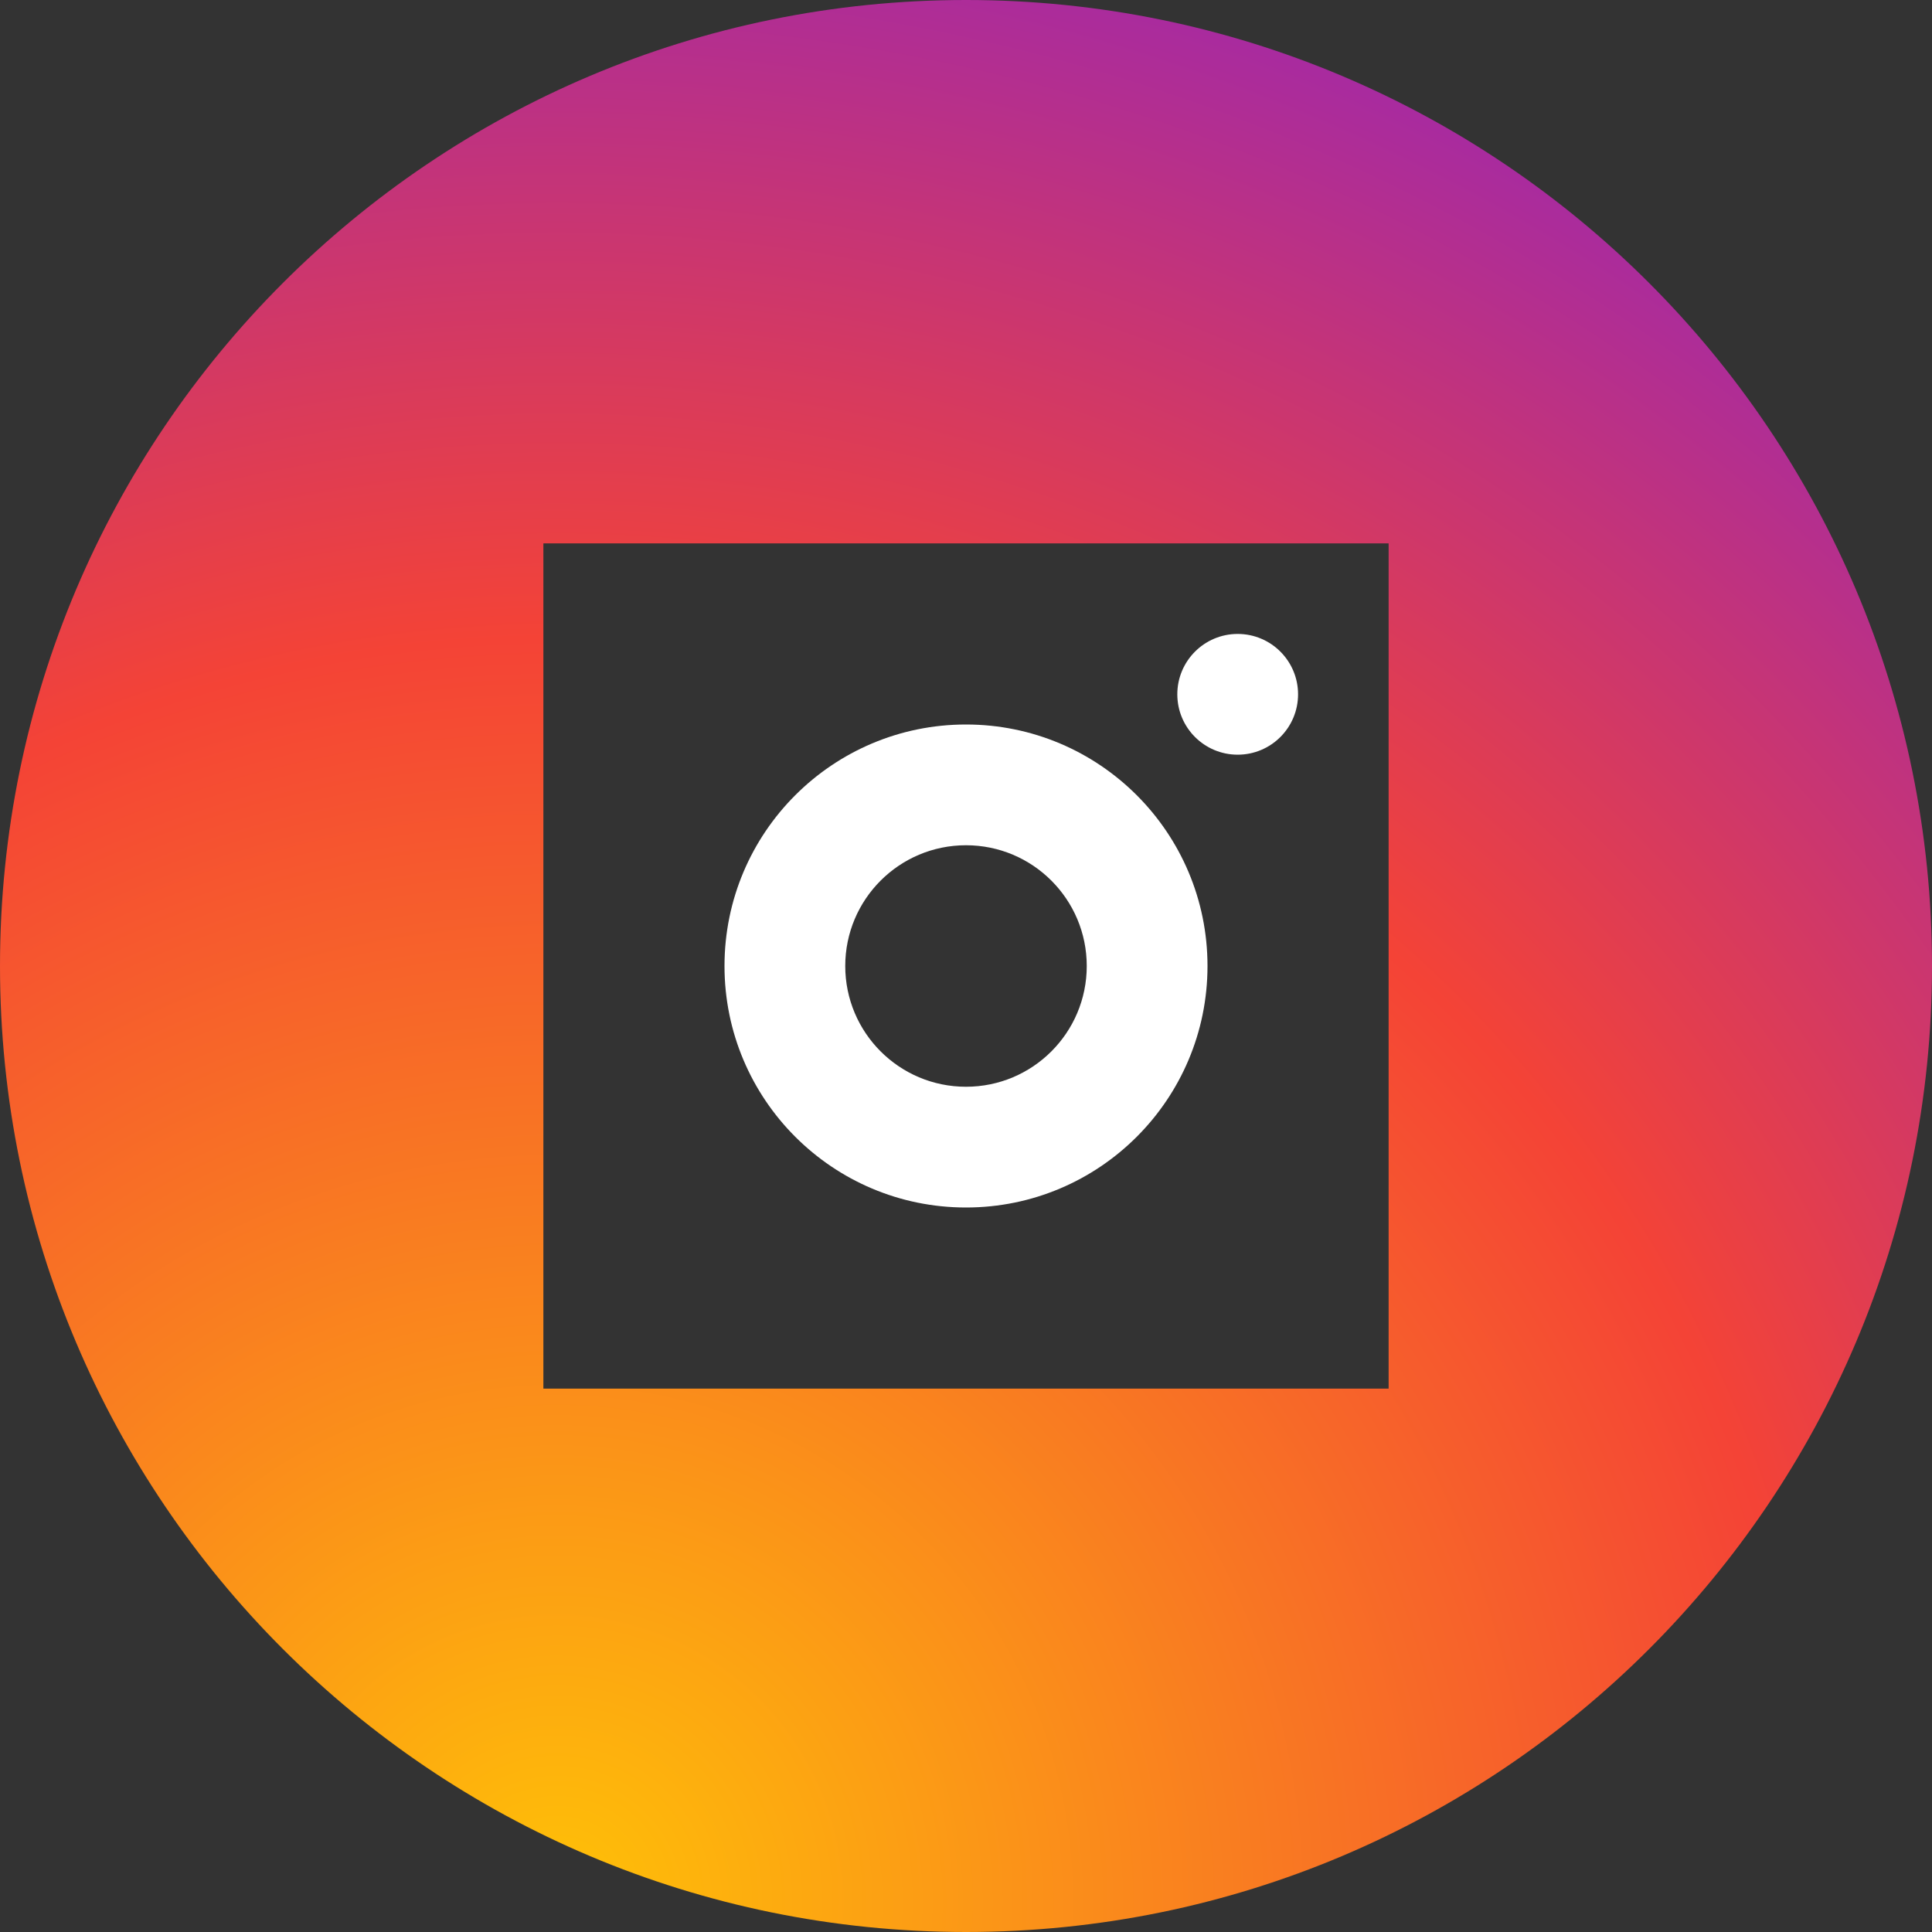
<svg width="256px" height="256px" viewBox="0 0 256 256" version="1.1" xmlns="http://www.w3.org/2000/svg" xmlns:xlink="http://www.w3.org/1999/xlink" preserveAspectRatio="xMidYMid">
    <rect x="0" y="0" width="256" height="256" fill="#333333" stroke="none"/>
    <defs>
        <radialGradient cx="28.996%" cy="98.006%" fx="28.996%" fy="98.006%" r="108.014%" id="radialGradient-1">
            <stop stop-color="#FFC107" offset="0%"></stop>
            <stop stop-color="#F44336" offset="60%"></stop>
            <stop stop-color="#9C27B0" offset="100%"></stop>
        </radialGradient>
    </defs>
    <g>
        <path d="M128,0 C57.307,0 0,57.307 0,128 C0,198.693 57.307,256 128,256 C198.693,256 256,198.693 256,128 C256,57.307 198.693,0 128,0 Z M184,184 C184,184 184,184 184,184 L72,184 C72,184 72,184 72,184 L72,72 C72,72 72,72 72,72 L184,72 C184,72 184,72 184,72 L184,184 Z" fill="url(#radialGradient-1)"></path>
        <path d="M128,96 C110.327,96 96,110.327 96,128 C96,145.673 110.327,160 128,160 C145.673,160 160,145.673 160,128 C160,110.327 145.673,96 128,96 Z M128,144 C119.163,144 112,136.837 112,128 C112,119.163 119.163,112 128,112 C136.837,112 144,119.163 144,128 C144,136.837 136.837,144 128,144 Z" fill="#FFFFFF"></path>
        <circle cx="164" cy="92" r="8" fill="#FFFFFF"></circle>
    </g>
</svg>

